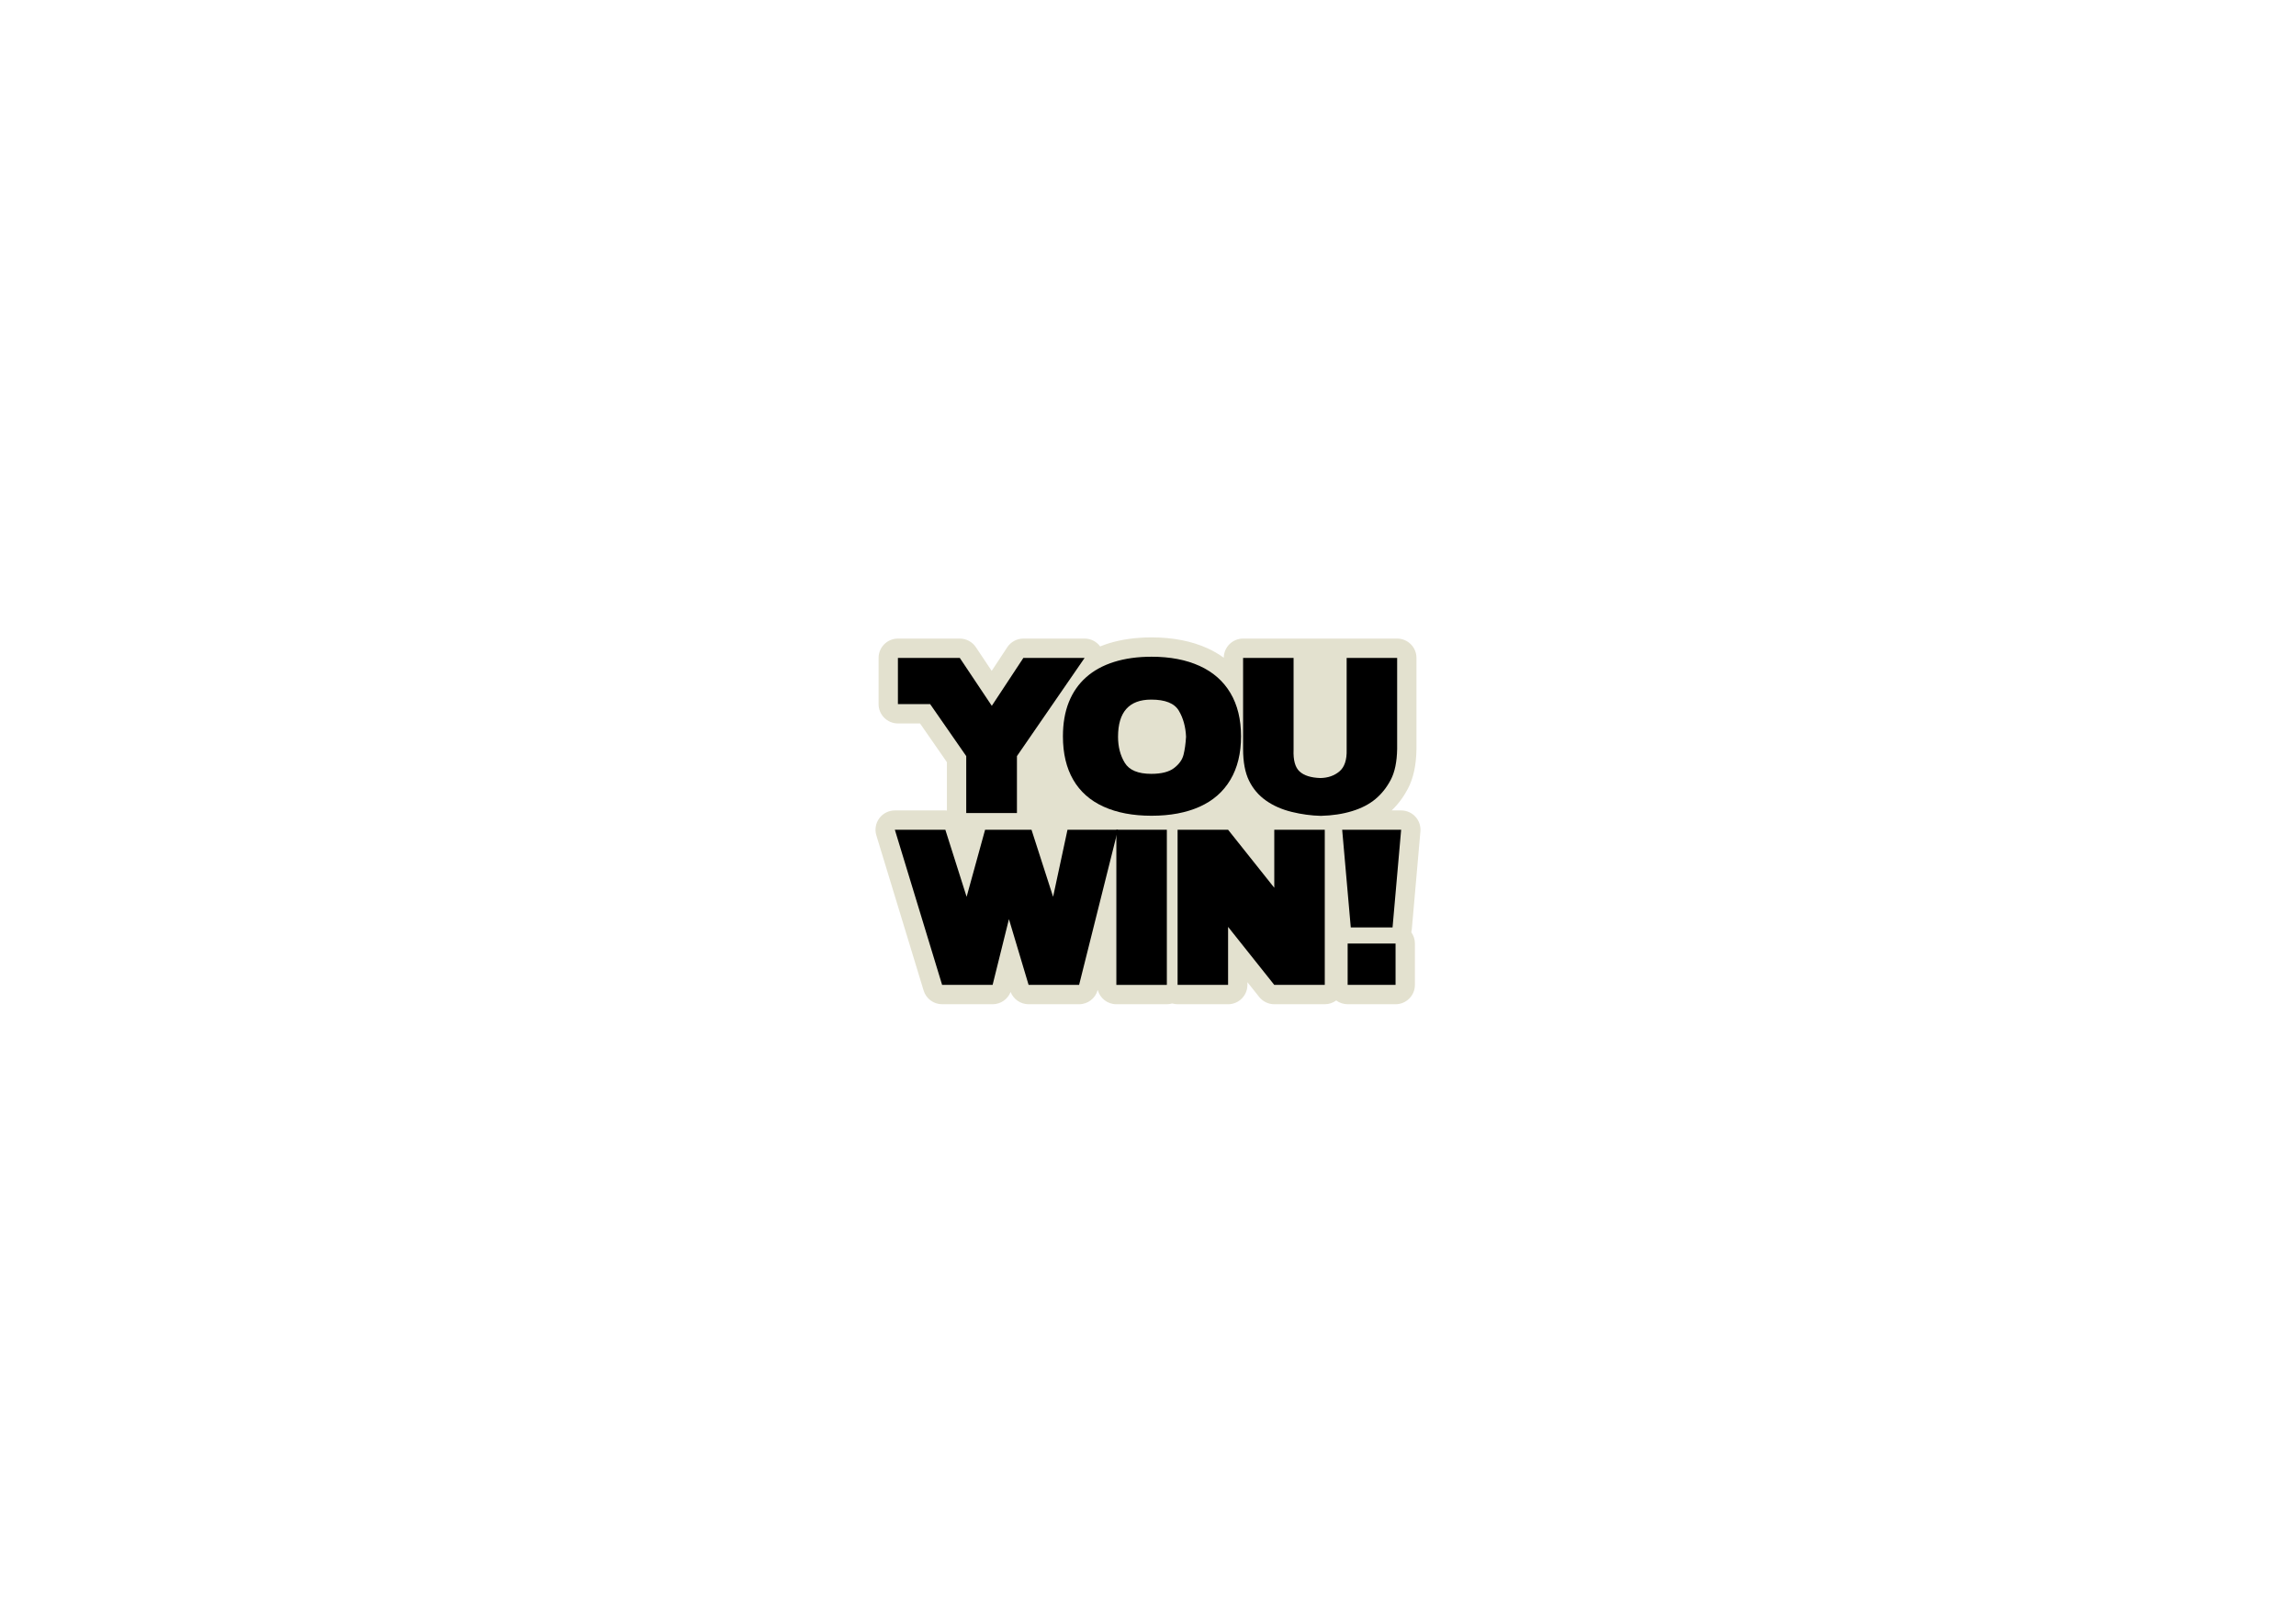<?xml version="1.0" encoding="utf-8"?>
<!-- Generator: Adobe Illustrator 16.0.0, SVG Export Plug-In . SVG Version: 6.00 Build 0)  -->
<!DOCTYPE svg PUBLIC "-//W3C//DTD SVG 1.1//EN" "http://www.w3.org/Graphics/SVG/1.1/DTD/svg11.dtd">
<svg version="1.1" id="Layer_1" xmlns="http://www.w3.org/2000/svg" xmlns:xlink="http://www.w3.org/1999/xlink" x="0px" y="0px"
	 width="841.891px" height="595.279px" viewBox="0 0 841.891 595.279" enable-background="new 0 0 841.891 595.279"
	 xml:space="preserve">
<g>
	<g>
		<path fill="#E3E1CF" d="M520.831,304.82c0.175-1.979-0.49-3.94-1.834-5.406c-1.342-1.467-3.238-2.301-5.226-2.301h-3.478
			c2.345-2.237,4.339-4.892,5.935-7.926c2.026-3.854,3.059-8.599,3.157-14.506c0-0.039,0.001-0.078,0.001-0.117v-33.365
			c0-3.912-3.173-7.086-7.087-7.086H455.81c-3.892,0-7.047,3.137-7.084,7.02c-1.814-1.313-3.786-2.474-5.935-3.451
			c-5.843-2.656-12.754-4.003-20.541-4.003c-5.82,0-11.162,0.752-15.878,2.237c-1.022,0.322-2.008,0.687-2.972,1.076
			c-1.323-1.791-3.426-2.879-5.696-2.879h-22.453c-2.382,0-4.604,1.197-5.917,3.187l-5.704,8.654l-5.807-8.69
			c-1.314-1.968-3.525-3.149-5.892-3.149h-22.689c-3.913,0-7.086,3.173-7.086,7.087v16.938c0,3.913,3.172,7.086,7.086,7.086h8.11
			l9.856,14.198v17.737c-0.192-0.016-0.38-0.046-0.575-0.046H328.12c-2.246,0-4.357,1.064-5.694,2.869s-1.739,4.137-1.085,6.283
			l17.332,56.882c0.909,2.983,3.661,5.021,6.779,5.021h18.515c2.945,0,5.548-1.815,6.599-4.501c1.055,2.695,3.663,4.501,6.598,4.501
			h18.515c3.204,0,5.994-2.154,6.831-5.235c0.815,3.015,3.561,5.235,6.833,5.235h18.514c0.685,0,1.344-0.103,1.97-0.283
			c0.626,0.181,1.285,0.283,1.97,0.283h18.516c3.914,0,7.087-3.174,7.087-7.088v-0.994l4.307,5.408
			c1.346,1.689,3.387,2.674,5.544,2.674h18.515c1.572,0,3.02-0.519,4.195-1.385c1.176,0.866,2.623,1.385,4.195,1.385h17.568
			c3.914,0,7.087-3.174,7.089-7.088v-15.166c0-1.541-0.492-2.968-1.328-4.131c0.096-0.374,0.164-0.761,0.199-1.156L520.831,304.82z"
			/>
		<g>
			<path d="M351.932,241.199l11.738,17.568l11.581-17.568h22.453l-24.815,36.004v20.877h-18.594v-20.877l-13.235-19.066h-11.817
				v-16.938L351.932,241.199L351.932,241.199z"/>
			<path d="M455.062,269.955c0,6.224-1.301,11.528-3.9,15.915c-2.6,4.386-6.36,7.681-11.284,9.887
				c-4.925,2.206-10.802,3.31-17.627,3.31c-6.829,0-12.691-1.109-17.59-3.329c-4.897-2.219-8.606-5.501-11.128-9.848
				c-2.521-4.346-3.782-9.657-3.782-15.934c0-4.752,0.724-8.936,2.167-12.546c1.444-3.611,3.56-6.65,6.343-9.12
				c2.783-2.469,6.196-4.339,10.242-5.613c4.044-1.273,8.627-1.91,13.748-1.91c6.801,0,12.67,1.123,17.606,3.368
				c4.938,2.246,8.705,5.554,11.305,9.927C453.762,258.435,455.062,263.731,455.062,269.955z M409.96,270.113
				c0,3.65,0.82,6.829,2.462,9.533c1.642,2.705,4.878,4.059,9.711,4.059c3.728,0,6.519-0.709,8.37-2.127s3.006-3.039,3.467-4.865
				c0.459-1.825,0.768-4.024,0.926-6.599c-0.158-3.649-1.039-6.834-2.641-9.552c-1.603-2.718-4.978-4.077-10.122-4.077
				C414.017,256.483,409.96,261.027,409.96,270.113z"/>
			<path d="M474.326,241.199v33.641c-0.157,3.834,0.576,6.5,2.205,7.997s4.176,2.298,7.644,2.403
				c2.782-0.053,5.106-0.867,6.973-2.442c1.863-1.576,2.744-4.229,2.639-7.957V241.2h18.515v33.364
				c-0.078,4.728-0.859,8.502-2.345,11.325c-1.483,2.823-3.36,5.18-5.633,7.071c-2.271,1.891-5.121,3.362-8.549,4.412
				c-3.426,1.05-7.24,1.628-11.441,1.732c-3.493-0.079-7.047-0.559-10.655-1.438c-3.611-0.879-6.763-2.266-9.455-4.156
				c-2.691-1.891-4.767-4.32-6.224-7.288c-1.457-2.967-2.188-6.841-2.188-11.621v-33.403H474.326L474.326,241.199z"/>
			<path d="M369.954,336.973l-5.987,24.107h-18.515l-17.332-56.881h18.515l7.8,24.579l6.774-24.579h17.019l7.918,24.579
				l5.277-24.579h18.515l-14.26,56.881h-18.515L369.954,336.973z"/>
			<path d="M409.343,304.199h18.514v56.881h-18.514V304.199z"/>
			<path d="M431.796,361.08v-56.881h18.516l16.938,21.271v-21.271h18.515v56.881h-18.515l-16.938-21.271v21.271H431.796z"/>
			<path d="M492.145,304.199h21.625l-3.15,35.807h-15.323L492.145,304.199z M494.152,345.914h17.568v15.166h-17.568V345.914z"/>
		</g>
	</g>
</g>
</svg>
